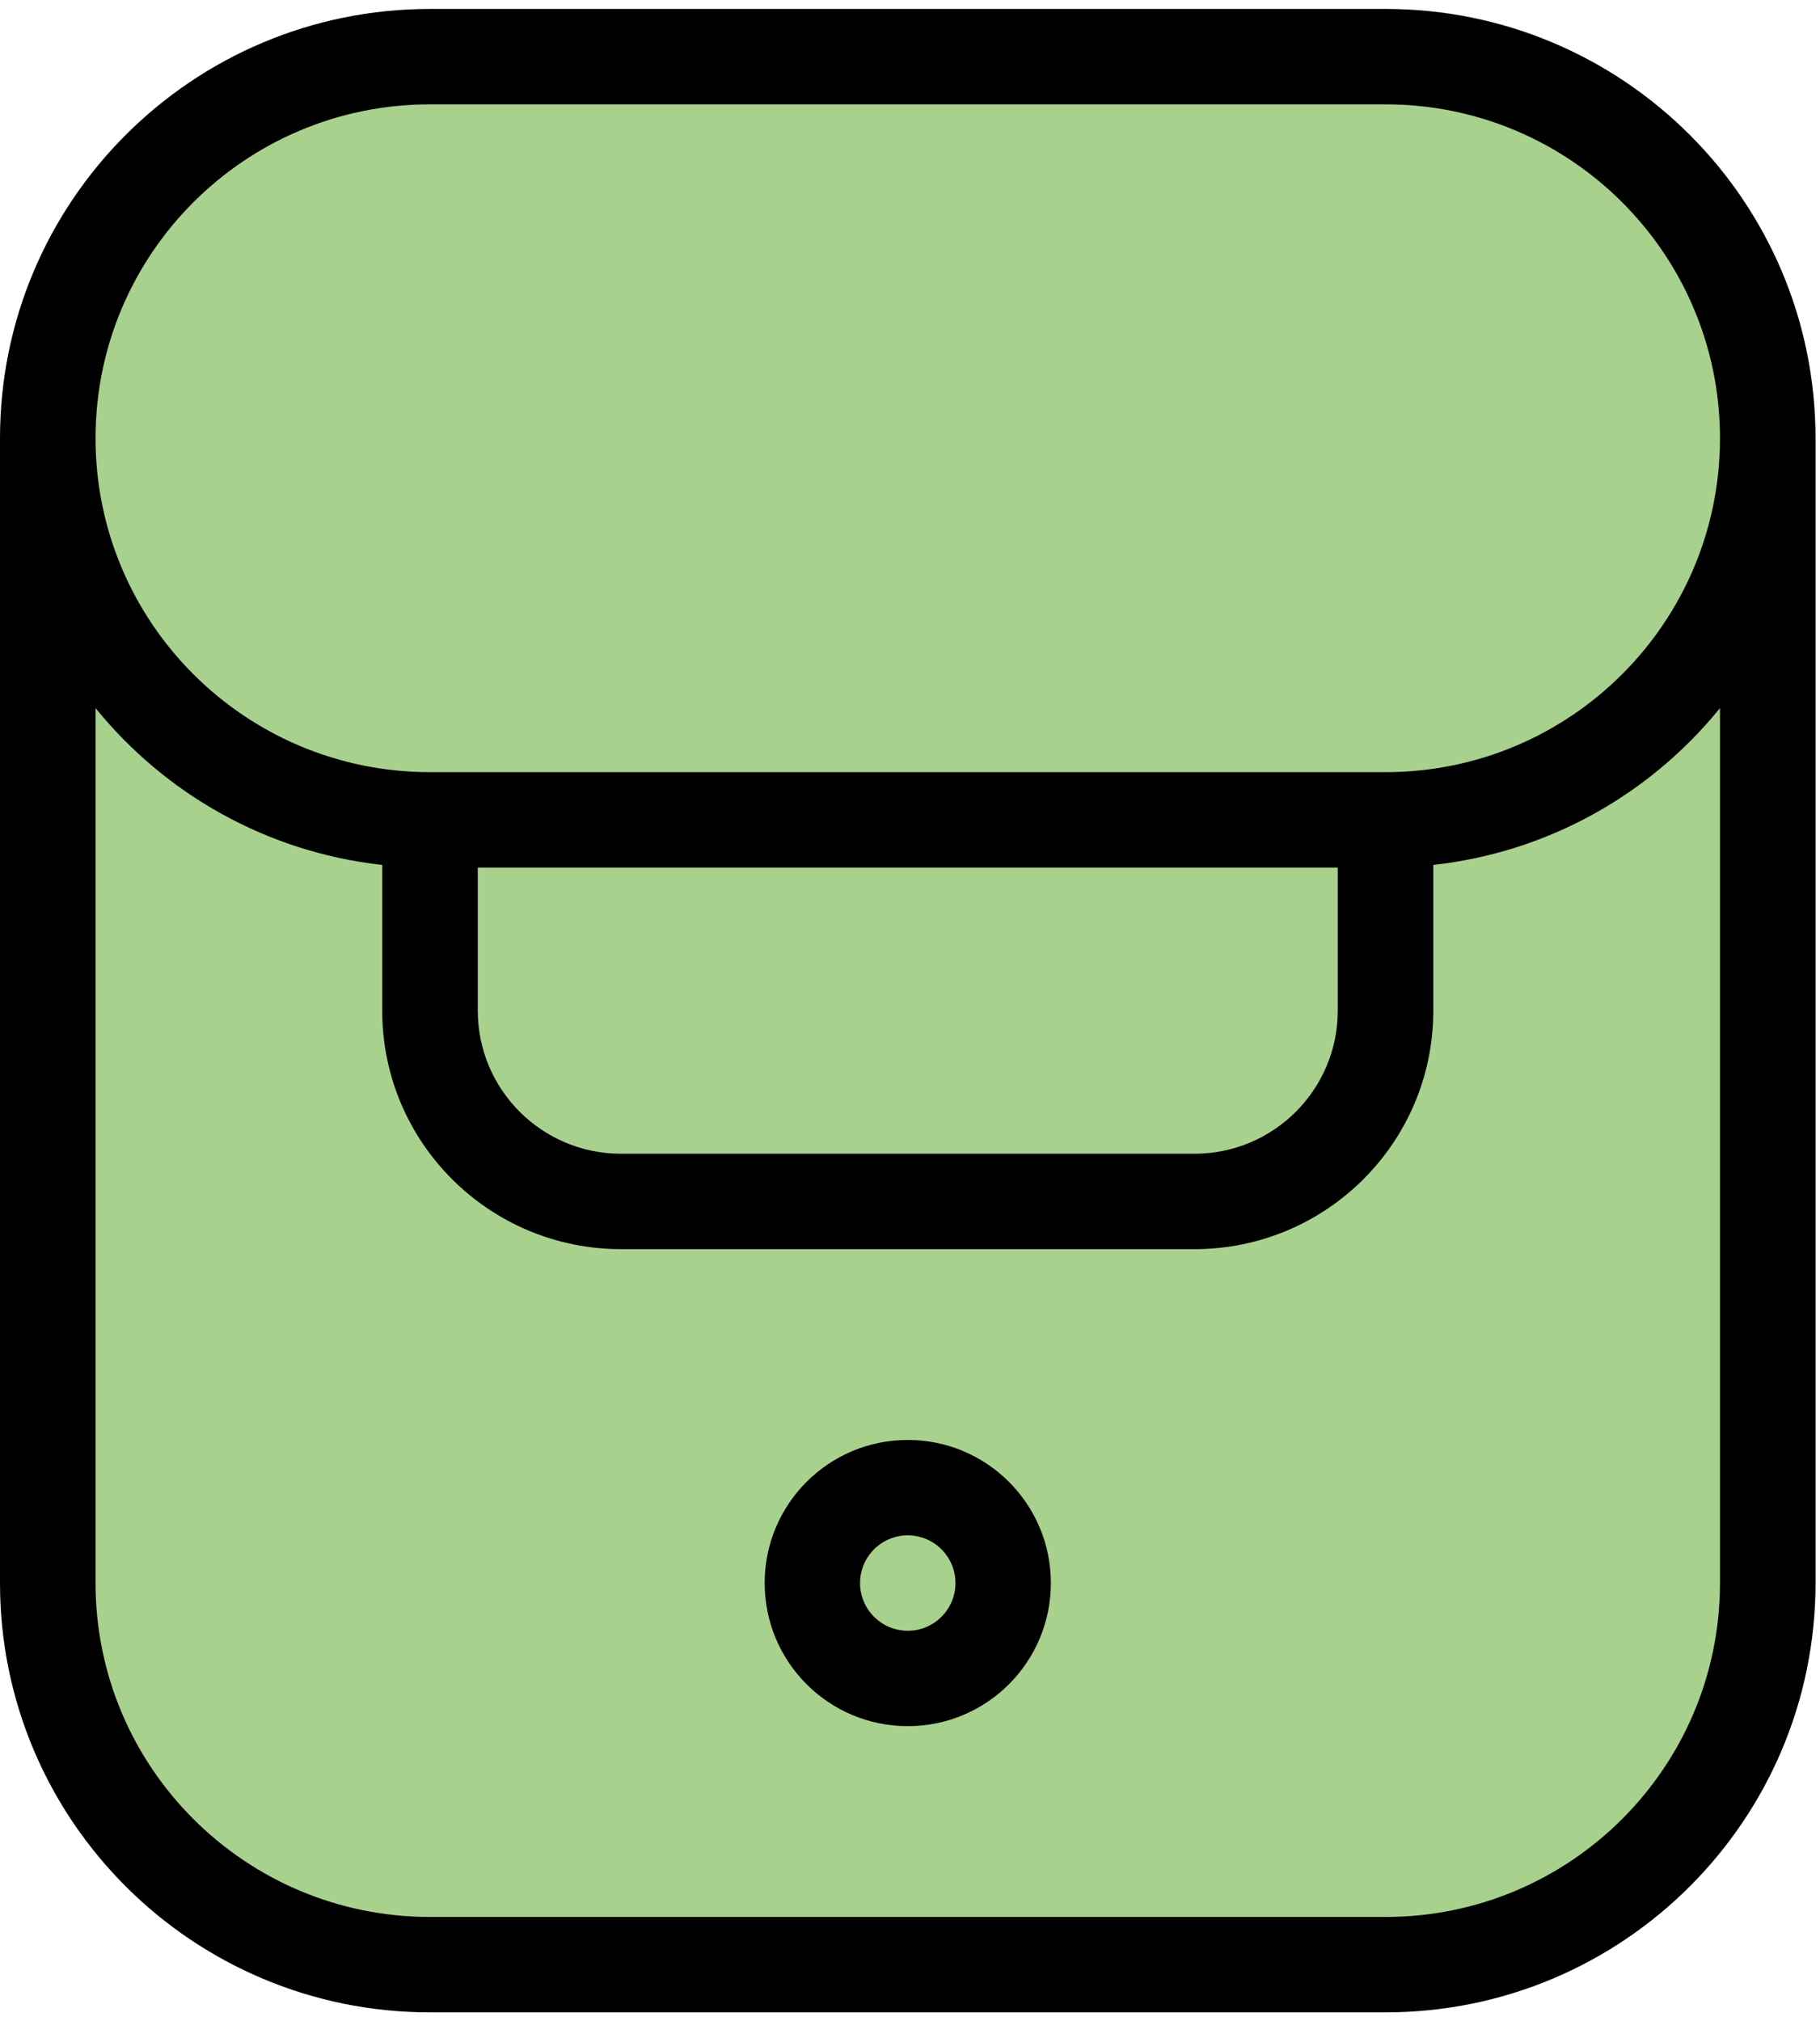 <svg width="407" height="452" xmlns="http://www.w3.org/2000/svg" xmlns:xlink="http://www.w3.org/1999/xlink" overflow="hidden"><defs><clipPath id="clip0"><rect x="180" y="52" width="407" height="452"/></clipPath><clipPath id="clip1"><rect x="180" y="53" width="406" height="450"/></clipPath><clipPath id="clip2"><rect x="180" y="53" width="407" height="450"/></clipPath><clipPath id="clip3"><rect x="180" y="53" width="407" height="450"/></clipPath><clipPath id="clip4"><rect x="180" y="53" width="407" height="450"/></clipPath></defs><g clip-path="url(#clip0)" transform="translate(-180 -52)"><path d="M193 126.501C193 91.43 221.43 63 256.501 63L510.499 63C545.57 63 574 91.43 574 126.501L574 419.499C574 454.57 545.57 483 510.499 483L256.501 483C221.43 483 193 454.57 193 419.499Z" fill="#A9D18E" fill-rule="evenodd"/><g clip-path="url(#clip1)"><g clip-path="url(#clip2)"><g clip-path="url(#clip3)"><g clip-path="url(#clip4)"><path d="M383 374C365.327 374 351 388.327 351 406 351 423.673 365.327 438 383 438 400.673 438 415 423.673 415 406 415 388.327 400.673 374 383 374ZM372.333 406C372.333 400.11 377.11 395.333 383 395.333 388.89 395.333 393.667 400.11 393.667 406 393.667 411.89 388.89 416.667 383 416.667 377.11 416.667 372.333 411.89 372.333 406Z" fill-rule="evenodd"/><path d="M276.158 54C223.051 54 180 96.981 180 150L180 406C180 459.02 223.051 502 276.158 502L489.842 502C542.949 502 586 459.02 586 406L586 150C586 96.981 542.949 54 489.842 54ZM564.632 150C564.632 108.763 531.147 75.333 489.842 75.333L276.158 75.333C234.853 75.333 201.368 108.763 201.368 150 201.368 191.237 234.853 224.667 276.158 224.667L489.842 224.667C531.147 224.667 564.632 191.237 564.632 150ZM201.368 210.345C216.889 229.494 239.639 242.563 265.474 245.413L265.474 278C265.474 307.455 289.391 331.333 318.895 331.333L447.105 331.333C476.609 331.333 500.526 307.455 500.526 278L500.526 245.413C526.361 242.563 549.112 229.494 564.632 210.345L564.632 406C564.632 447.237 531.147 480.667 489.842 480.667L276.158 480.667C234.853 480.667 201.368 447.237 201.368 406ZM286.842 246 479.158 246 479.158 278C479.158 295.673 464.807 310 447.105 310L318.895 310C301.193 310 286.842 295.673 286.842 278Z" fill-rule="evenodd"/></g></g></g></g></g></svg>